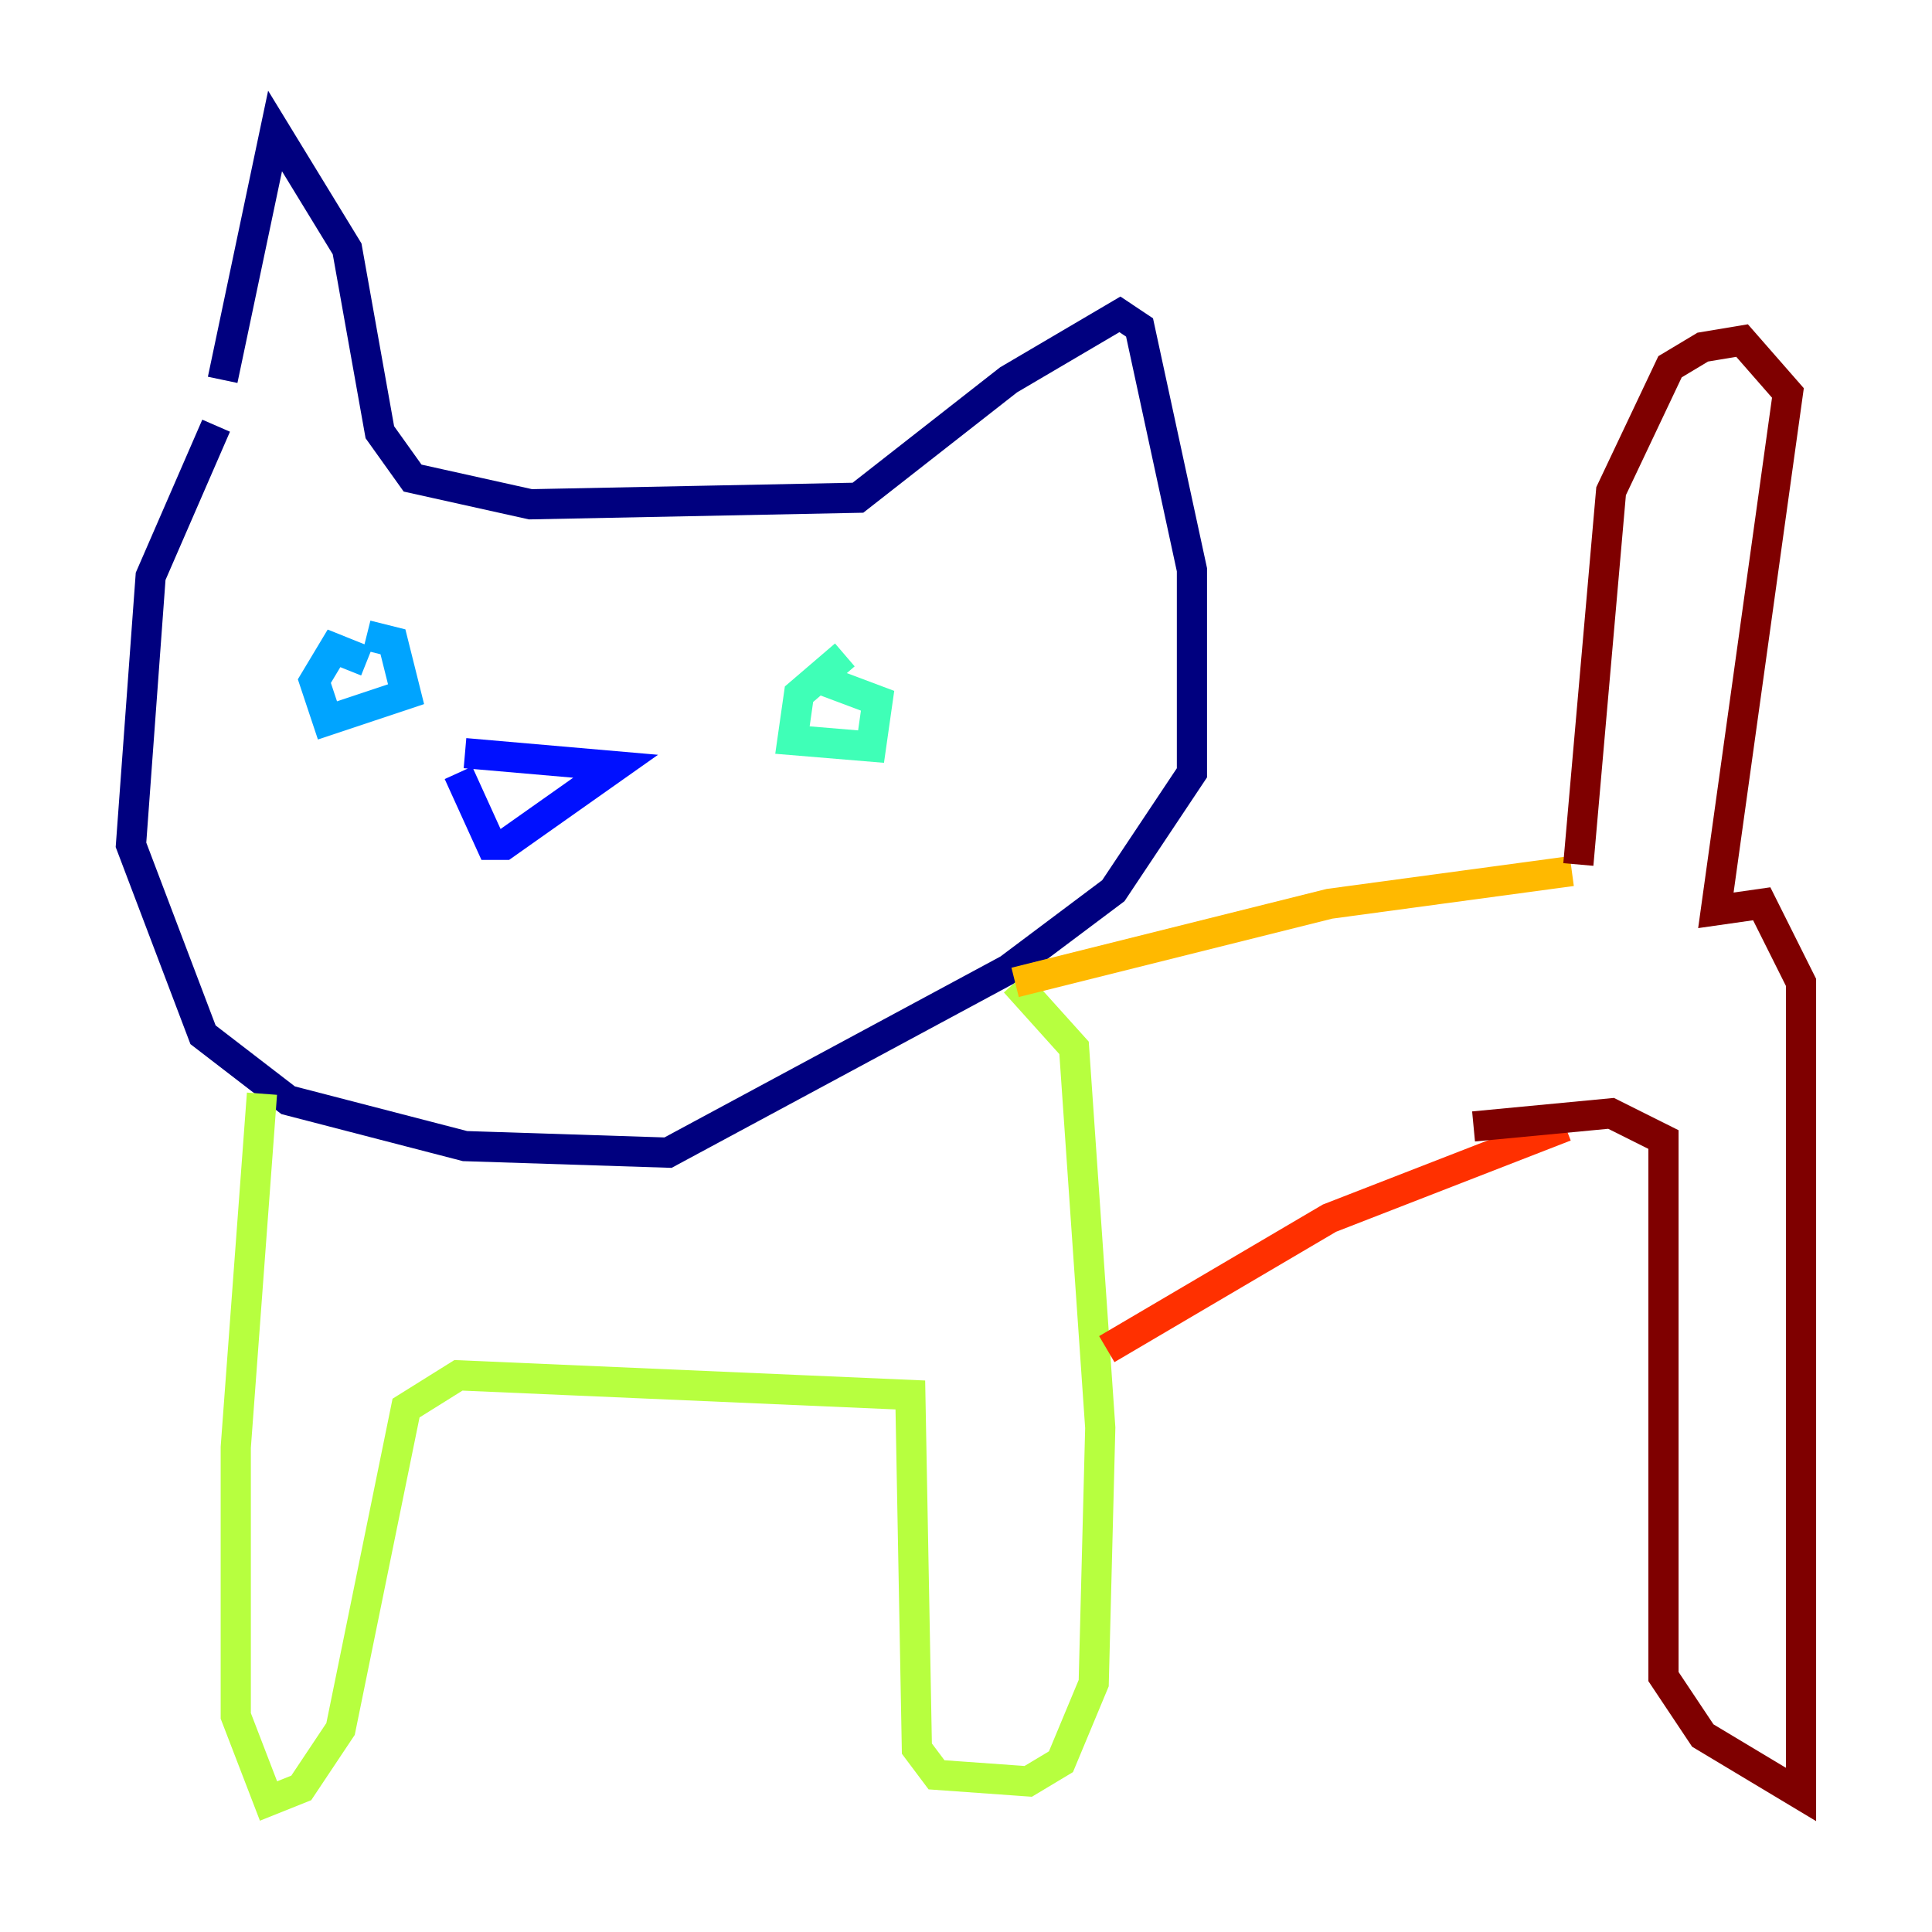 <?xml version="1.0" encoding="utf-8" ?>
<svg baseProfile="tiny" height="128" version="1.2" viewBox="0,0,128,128" width="128" xmlns="http://www.w3.org/2000/svg" xmlns:ev="http://www.w3.org/2001/xml-events" xmlns:xlink="http://www.w3.org/1999/xlink"><defs /><polyline fill="none" points="14.319,28.203 9.98,38.183 8.678,55.973 13.451,68.556 19.091,72.895 30.807,75.932 44.258,76.366 66.82,64.217 73.763,59.01 78.969,51.2 78.969,37.749 75.498,21.695 74.197,20.827 66.82,25.166 56.841,32.976 35.146,33.41 27.336,31.675 25.166,28.637 22.997,16.488 18.224,8.678 14.752,25.166" stroke="#00007f" stroke-width="2" /><polyline fill="none" points="30.807,49.898 40.786,50.766 33.41,55.973 32.542,55.973 30.373,51.2" stroke="#0010ff" stroke-width="2" /><polyline fill="none" points="24.298,42.088 26.034,42.522 26.902,45.993 21.695,47.729 20.827,45.125 22.129,42.956 24.298,43.824" stroke="#00a4ff" stroke-width="2" /><polyline fill="none" points="55.973,43.39 52.936,45.993 52.502,49.031 57.709,49.464 58.142,46.427 54.671,45.125" stroke="#3fffb7" stroke-width="2" /><polyline fill="none" points="17.356,72.461 15.62,95.891 15.62,113.681 17.79,119.322 19.959,118.454 22.563,114.549 26.902,93.288 30.373,91.119 60.312,92.42 60.746,115.851 62.047,117.586 68.122,118.02 70.291,116.719 72.461,111.512 72.895,94.59 71.159,69.424 67.254,65.085" stroke="#b7ff3f" stroke-width="2" /><polyline fill="none" points="67.254,65.085 88.081,59.878 104.136,57.709" stroke="#ffb900" stroke-width="2" /><polyline fill="none" points="73.329,89.383 88.081,80.705 103.702,74.63" stroke="#ff3000" stroke-width="2" /><polyline fill="none" points="104.57,57.275 106.739,32.542 110.644,24.298 112.814,22.997 115.417,22.563 118.454,26.034 113.681,60.312 116.719,59.878 119.322,65.085 119.322,118.888 112.814,114.983 110.21,111.078 110.21,75.498 106.739,73.763 97.627,74.63" stroke="#7f0000" stroke-width="2" /></svg>